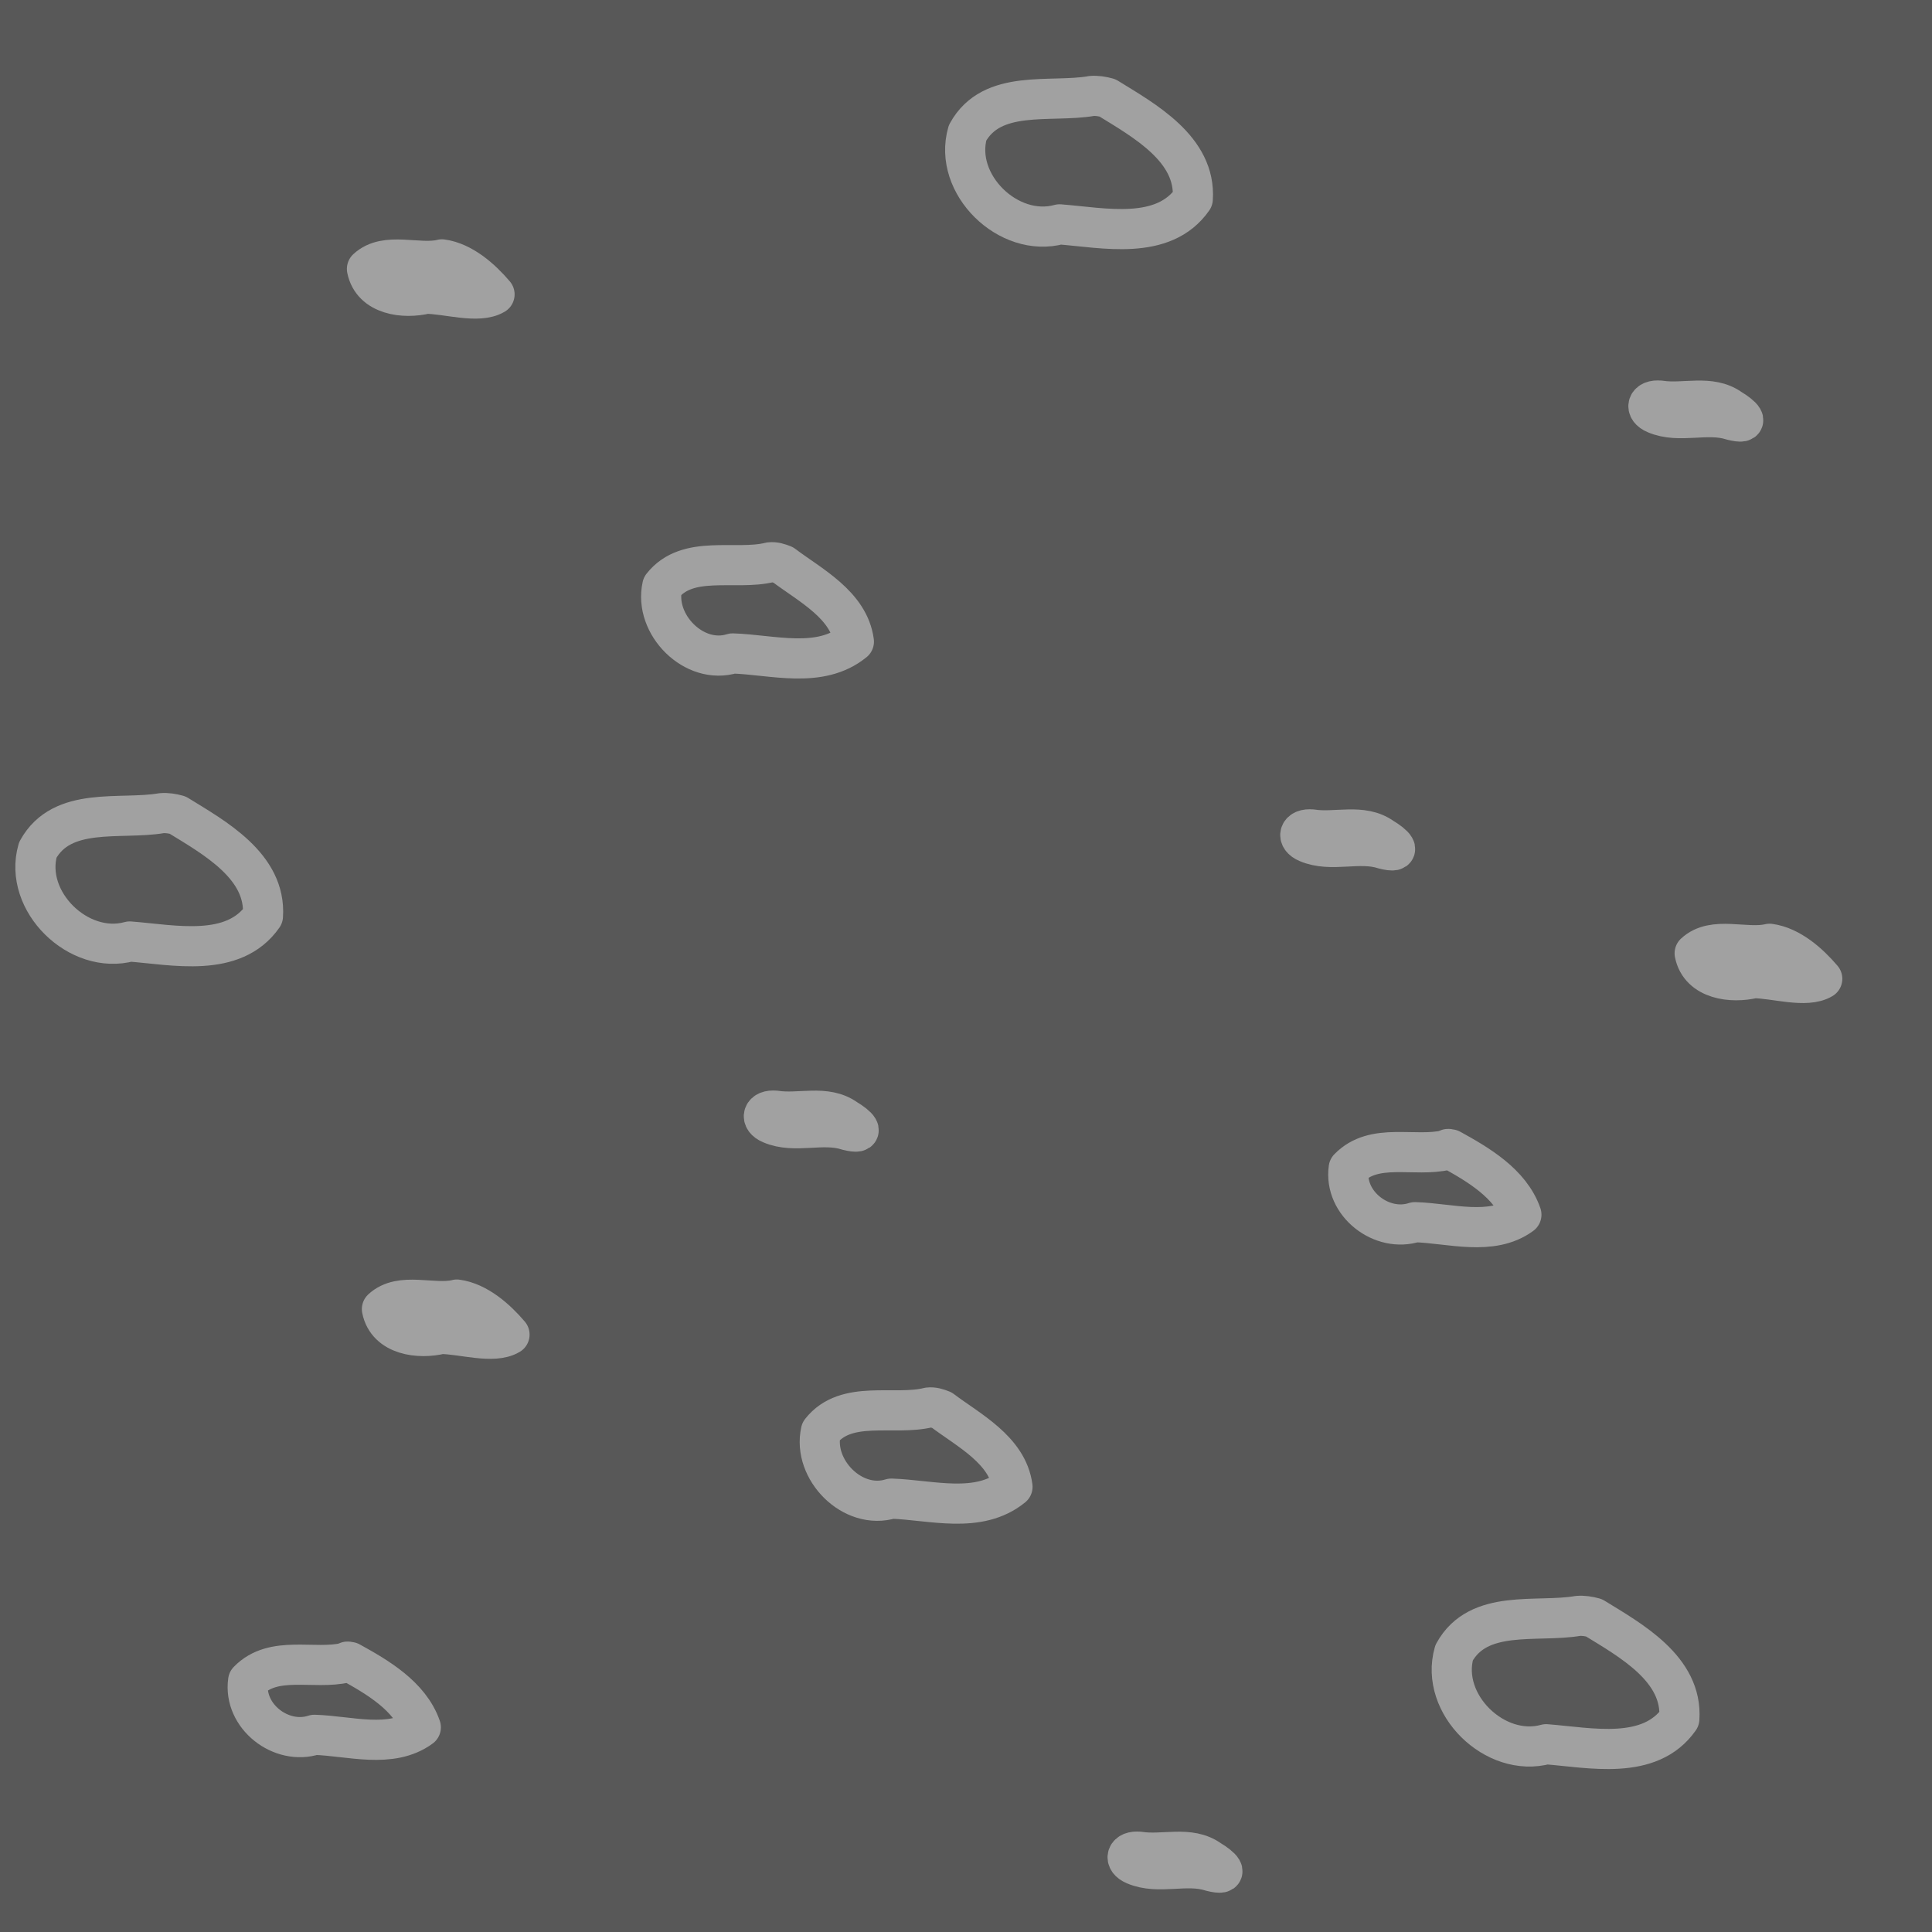 <?xml version="1.0" encoding="UTF-8" standalone="no"?>
<!-- Generator: Adobe Illustrator 16.0.4, SVG Export Plug-In . SVG Version: 6.00 Build 0)  -->

<svg
   xmlns:dc="http://purl.org/dc/elements/1.1/"
   xmlns:cc="http://creativecommons.org/ns#"
   xmlns:rdf="http://www.w3.org/1999/02/22-rdf-syntax-ns#"
   xmlns:svg="http://www.w3.org/2000/svg"
   xmlns="http://www.w3.org/2000/svg"
   xmlns:sodipodi="http://sodipodi.sourceforge.net/DTD/sodipodi-0.dtd"
   xmlns:inkscape="http://www.inkscape.org/namespaces/inkscape"
   version="1.1"
   id="Слой_1"
   x="0px"
   y="0px"
   width="32"
   height="32"
   viewBox="405.161 282.944 32 32"
   enable-background="new 405.161 282.944 30.229 30.276"
   xml:space="preserve"
   inkscape:version="0.48.4 r9939"
   sodipodi:docname="h_quarry3.svg"><defs
     id="defs11" /><sodipodi:namedview
     pagecolor="#ffffff"
     bordercolor="#666666"
     borderopacity="1"
     objecttolerance="10"
     gridtolerance="10"
     guidetolerance="10"
     inkscape:pageopacity="0"
     inkscape:pageshadow="2"
     inkscape:window-width="1920"
     inkscape:window-height="1004"
     id="namedview9"
     showgrid="false"
     inkscape:zoom="11.023729"
     inkscape:cx="10.304218"
     inkscape:cy="23.955403"
     inkscape:window-x="1680"
     inkscape:window-y="0"
     inkscape:window-maximized="1"
     inkscape:current-layer="Слой_1" /><rect
     x="405.161"
     y="282.94"
     width="32.006"
     height="32.004"
     id="rect3"
     style="fill:#585858;fill-opacity:1" /><path
     inkscape:connector-curvature="0"
     style="fill:none;stroke:#ffffff;stroke-width:0.665;stroke-linecap:round;stroke-linejoin:round;stroke-miterlimit:4;stroke-opacity:0.439;stroke-dasharray:none"
     d="m 417.915,292.258 c -0.576,0.142 -1.365,-0.138 -1.784,0.394 -0.142,0.633 0.526,1.315 1.165,1.115 0.66,0.021 1.443,0.264 2.008,-0.196 -0.082,-0.61 -0.725,-0.934 -1.17,-1.27 -0.07,-0.028 -0.143,-0.052 -0.22,-0.043 z"
     id="path2845" /><path
     inkscape:connector-curvature="0"
     id="path3720"
     d="m 420.542,306.257 c -0.576,0.142 -1.365,-0.138 -1.784,0.394 -0.142,0.633 0.526,1.315 1.165,1.115 0.66,0.021 1.443,0.264 2.008,-0.196 -0.082,-0.61 -0.725,-0.934 -1.17,-1.27 -0.07,-0.028 -0.143,-0.052 -0.22,-0.043 z"
     style="fill:none;stroke:#ffffff;stroke-width:0.665;stroke-linecap:round;stroke-linejoin:round;stroke-miterlimit:4;stroke-opacity:0.439;stroke-dasharray:none" /><path
     inkscape:connector-curvature="0"
     style="fill:none;stroke:#ffffff;stroke-width:0.665;stroke-linecap:round;stroke-linejoin:round;stroke-miterlimit:4;stroke-opacity:0.439;stroke-dasharray:none"
     d="m 429.121,301.991 c -0.531,0.127 -1.197,-0.134 -1.621,0.303 -0.083,0.585 0.548,1.074 1.098,0.893 0.577,0.017 1.268,0.239 1.762,-0.124 -0.18,-0.52 -0.724,-0.835 -1.172,-1.082 -0.024,7.6e-4 -0.044,-0.021 -0.067,0.011 z"
     id="path3722" /><path
     inkscape:connector-curvature="0"
     style="fill:none;stroke:#ffffff;stroke-width:0.665;stroke-linecap:round;stroke-linejoin:round;stroke-miterlimit:4;stroke-opacity:0.439;stroke-dasharray:none"
     d="m 418.006,301.341 c -0.212,-0.024 -0.268,0.136 -0.074,0.217 0.398,0.17 0.85,-0.028 1.266,0.107 0.33,0.083 0.153,-0.084 -0.021,-0.186 -0.34,-0.245 -0.778,-0.076 -1.173,-0.139 z"
     id="path3724" /><path
     inkscape:connector-curvature="0"
     style="fill:none;stroke:#ffffff;stroke-width:0.665;stroke-linecap:round;stroke-linejoin:round;stroke-miterlimit:4;stroke-opacity:0.439;stroke-dasharray:none"
     d="m 431.295,309.709 c -0.683,0.116 -1.646,-0.125 -2.049,0.609 -0.243,0.849 0.677,1.749 1.524,1.516 0.727,0.056 1.717,0.28 2.206,-0.42 0.057,-0.828 -0.807,-1.301 -1.413,-1.674 -0.086,-0.024 -0.177,-0.039 -0.268,-0.031 z"
     id="path3736" /><path
     inkscape:connector-curvature="0"
     id="path3742"
     d="m 424.031,313.615 c -0.212,-0.024 -0.268,0.136 -0.074,0.217 0.398,0.169 0.85,-0.028 1.266,0.107 0.33,0.083 0.153,-0.084 -0.021,-0.186 -0.34,-0.245 -0.778,-0.075 -1.172,-0.139 z"
     style="fill:none;stroke:#ffffff;stroke-width:0.665;stroke-linecap:round;stroke-linejoin:round;stroke-miterlimit:4;stroke-opacity:0.439;stroke-dasharray:none" /><path
     inkscape:connector-curvature="0"
     style="fill:none;stroke:#ffffff;stroke-width:0.665;stroke-linecap:round;stroke-linejoin:round;stroke-miterlimit:4;stroke-opacity:0.439;stroke-dasharray:none"
     d="m 412.729,304.47 c -0.396,0.094 -0.927,-0.136 -1.242,0.157 0.087,0.437 0.618,0.5 0.979,0.411 0.352,0.003 0.867,0.171 1.134,0.011 -0.218,-0.257 -0.532,-0.534 -0.872,-0.58 z"
     id="path3744" /><path
     inkscape:connector-curvature="0"
     id="path3758"
     d="m 410.892,310.482 c -0.531,0.127 -1.197,-0.134 -1.621,0.303 -0.083,0.585 0.548,1.074 1.098,0.893 0.577,0.017 1.268,0.239 1.762,-0.124 -0.18,-0.52 -0.724,-0.835 -1.172,-1.082 -0.024,7.5e-4 -0.044,-0.021 -0.067,0.011 z"
     style="fill:none;stroke:#ffffff;stroke-width:0.665;stroke-linecap:round;stroke-linejoin:round;stroke-miterlimit:4;stroke-opacity:0.439;stroke-dasharray:none" /><path
     inkscape:connector-curvature="0"
     id="path3762"
     d="m 407.836,296.413 c -0.683,0.116 -1.646,-0.125 -2.049,0.609 -0.243,0.849 0.677,1.749 1.523,1.516 0.727,0.056 1.717,0.28 2.206,-0.42 0.057,-0.828 -0.807,-1.301 -1.413,-1.674 -0.086,-0.024 -0.177,-0.039 -0.268,-0.031 z"
     style="fill:none;stroke:#ffffff;stroke-width:0.665;stroke-linecap:round;stroke-linejoin:round;stroke-miterlimit:4;stroke-opacity:0.439;stroke-dasharray:none" /><path
     inkscape:connector-curvature="0"
     id="path3778"
     d="m 434.472,298.576 c -0.396,0.094 -0.927,-0.136 -1.242,0.158 0.087,0.437 0.618,0.5 0.979,0.411 0.352,0.003 0.867,0.171 1.134,0.011 -0.218,-0.257 -0.532,-0.534 -0.872,-0.58 z"
     style="fill:none;stroke:#ffffff;stroke-width:0.665;stroke-linecap:round;stroke-linejoin:round;stroke-miterlimit:4;stroke-opacity:0.439;stroke-dasharray:none" /><path
     inkscape:connector-curvature="0"
     id="path3780"
     d="m 423.236,284.535 c -0.683,0.116 -1.646,-0.125 -2.049,0.609 -0.243,0.849 0.677,1.749 1.524,1.516 0.727,0.056 1.717,0.28 2.206,-0.42 0.057,-0.828 -0.807,-1.301 -1.413,-1.675 -0.086,-0.024 -0.177,-0.039 -0.268,-0.031 z"
     style="fill:none;stroke:#ffffff;stroke-width:0.665;stroke-linecap:round;stroke-linejoin:round;stroke-miterlimit:4;stroke-opacity:0.439;stroke-dasharray:none" /><path
     inkscape:connector-curvature="0"
     id="path3782"
     d="m 432.657,289.58 c -0.212,-0.024 -0.268,0.136 -0.074,0.217 0.398,0.169 0.85,-0.028 1.266,0.107 0.33,0.083 0.153,-0.084 -0.021,-0.186 -0.34,-0.245 -0.778,-0.076 -1.172,-0.139 z"
     style="fill:none;stroke:#ffffff;stroke-width:0.665;stroke-linecap:round;stroke-linejoin:round;stroke-miterlimit:4;stroke-opacity:0.439;stroke-dasharray:none" /><path
     inkscape:connector-curvature="0"
     style="fill:none;stroke:#ffffff;stroke-width:0.665;stroke-linecap:round;stroke-linejoin:round;stroke-miterlimit:4;stroke-opacity:0.439;stroke-dasharray:none"
     d="m 412.481,287.241 c -0.396,0.094 -0.927,-0.136 -1.242,0.157 0.087,0.437 0.618,0.5 0.979,0.411 0.352,0.003 0.867,0.171 1.134,0.011 -0.218,-0.257 -0.532,-0.534 -0.872,-0.58 z"
     id="path3784" /><path
     inkscape:connector-curvature="0"
     id="path3782-8"
     d="m 426.891,296.683 c -0.212,-0.024 -0.268,0.136 -0.074,0.217 0.398,0.169 0.85,-0.028 1.266,0.107 0.33,0.083 0.153,-0.084 -0.021,-0.186 -0.34,-0.245 -0.778,-0.076 -1.172,-0.139 z"
     style="fill:none;stroke:#ffffff;stroke-width:0.665;stroke-linecap:round;stroke-linejoin:round;stroke-miterlimit:4;stroke-opacity:0.439;stroke-dasharray:none" /></svg>